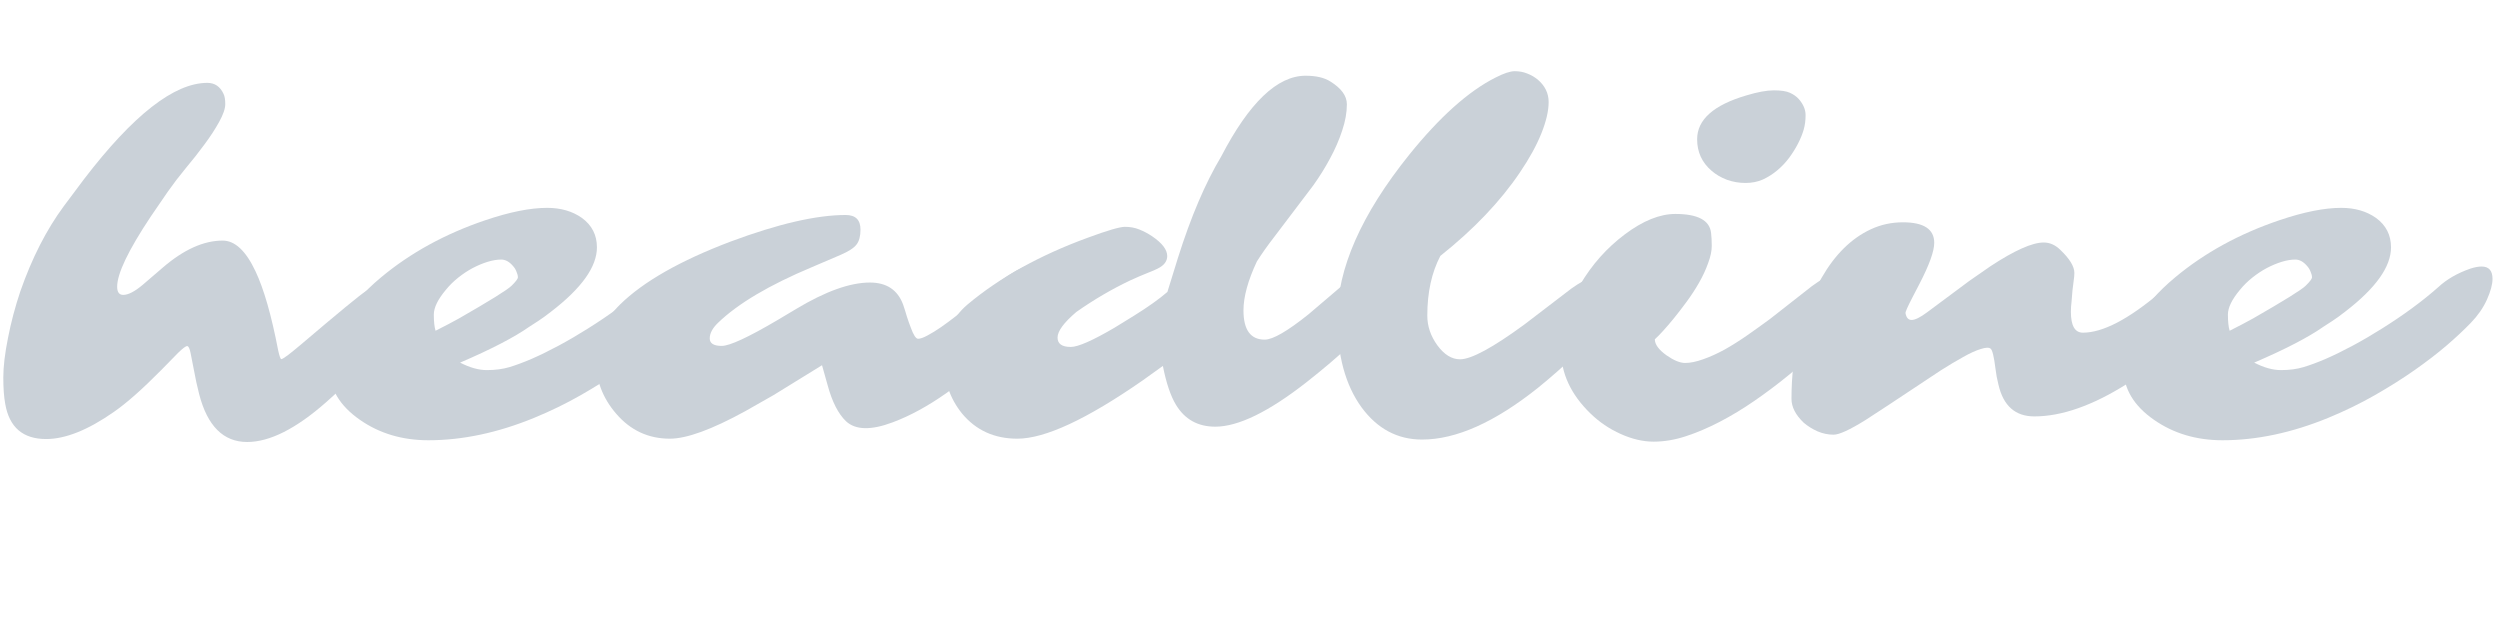 <svg xmlns="http://www.w3.org/2000/svg" xmlns:xlink="http://www.w3.org/1999/xlink" viewBox="0 0 14361 3572">
<title>headline</title>
<g transform="matrix(1,0,0,1,0,2496)">
  		<path character="h" fill="#CAD1D8" fill-opacity="1.0" stroke="none" stroke-width="0" stroke-linecap="butt" stroke-opacity="1.0" transform="matrix(1,0,0,1,128,0)" d="M 545 -849 Q 545 -802 580 -802 Q 623 -802 692 -860 L 806 -958 Q 987 -1114 1151 -1114 Q 1257 -1114 1340 -937 Q 1412 -785 1470 -483 Q 1481 -433 1488 -433 Q 1495 -433 1526 -456 Q 1557 -480 1601 -517 Q 1923 -791 1973 -823 Q 2024 -856 2043 -867 Q 2063 -878 2084 -887 Q 2137 -907 2167 -907 Q 2225 -907 2225 -847 Q 2225 -755 2104 -579 Q 1969 -382 1746 -186 Q 1486 43 1292 43 Q 1087 43 1016 -232 Q 998 -303 987 -365 L 967 -467 Q 959 -508 947 -508 Q 935 -508 895 -469 L 798 -370 Q 635 -205 525 -129 Q 303 26 137 26 Q -63 26 -98 -176 Q -109 -236 -109 -328 Q -109 -421 -82 -555 Q -56 -689 -11 -823 Q 89 -1109 238 -1311 L 354 -1466 Q 778 -2020 1063 -2020 Q 1127 -2020 1156 -1957 Q 1166 -1937 1166 -1898 Q 1166 -1859 1131 -1796 Q 1097 -1734 1047 -1667 Q 998 -1600 940 -1531 Q 883 -1462 836 -1395 L 738 -1252 Q 545 -962 545 -849 Z"/>
		<path character="e" fill="#CAD1D8" fill-opacity="1.0" stroke="none" stroke-width="0" stroke-linecap="butt" stroke-opacity="1.0" transform="matrix(1,0,0,1,2134,0)" d="M 1815 -965 Q 1878 -965 1878 -894 Q 1878 -847 1846 -775 Q 1814 -704 1753 -641 Q 1693 -579 1615 -512 Q 1537 -445 1432 -371 Q 1328 -298 1202 -226 Q 1076 -154 935 -96 Q 621 33 327 33 Q 102 33 -66 -84 Q -242 -206 -242 -381 Q -242 -655 54 -902 Q 308 -1114 654 -1231 Q 864 -1302 1009 -1302 Q 1127 -1302 1209 -1244 Q 1295 -1181 1295 -1075 Q 1295 -908 1032 -706 Q 990 -673 956 -651 L 908 -620 Q 777 -528 509 -413 Q 592 -370 663 -370 Q 735 -370 792 -387 Q 849 -404 921 -435 Q 994 -467 1076 -511 Q 1158 -555 1242 -608 Q 1429 -725 1567 -847 Q 1639 -914 1751 -953 Q 1788 -965 1815 -965 M 368 -596 L 440 -633 Q 475 -651 503 -667 Q 768 -819 804 -854 Q 841 -890 841 -903 Q 841 -917 833 -935 Q 826 -954 812 -969 Q 781 -1005 745 -1005 Q 710 -1005 667 -992 Q 625 -979 581 -956 Q 538 -933 498 -901 Q 458 -869 428 -832 Q 358 -749 358 -689 Q 358 -629 368 -596 Z"/>
		<path character="a" fill="#CAD1D8" fill-opacity="1.0" stroke="none" stroke-width="0" stroke-linecap="butt" stroke-opacity="1.0" transform="matrix(1,0,0,1,3692,0)" d="M 2280 -986 Q 2322 -986 2322 -915 Q 2322 -793 2151 -599 L 2076 -522 Q 1736 -182 1436 -70 Q 1250 0 1168 -76 Q 1101 -140 1062 -284 L 1030 -398 L 751 -226 L 589 -134 Q 301 24 156 24 Q -29 24 -152 -119 Q -270 -255 -270 -433 Q -270 -609 -130 -747 Q 71 -944 504 -1108 Q 914 -1261 1166 -1261 Q 1251 -1261 1251 -1177 Q 1251 -1120 1228 -1091 Q 1206 -1062 1137 -1032 L 971 -961 Q 604 -807 433 -642 Q 385 -596 385 -552 Q 385 -509 454 -509 Q 522 -509 772 -656 L 881 -721 Q 1134 -873 1305 -873 Q 1449 -873 1496 -746 Q 1508 -711 1518 -676 Q 1529 -642 1540 -614 Q 1563 -550 1582 -550 Q 1601 -550 1636 -569 Q 1672 -588 1714 -617 Q 1757 -647 1803 -683 L 1962 -810 Q 2174 -986 2280 -986 Z"/>
		<path character="d" fill="#CAD1D8" fill-opacity="1.0" stroke="none" stroke-width="0" stroke-linecap="butt" stroke-opacity="1.0" transform="matrix(1,0,0,1,5697,0)" d="M 2238 -970 Q 2297 -970 2297 -910 Q 2297 -814 2171 -639 Q 2083 -517 1809 -301 Q 1482 -45 1284 -45 Q 1134 -45 1058 -171 Q 1012 -247 983 -394 L 866 -310 Q 385 24 147 24 Q -51 24 -171 -121 Q -276 -251 -276 -432 Q -276 -631 -139 -747 Q 139 -980 553 -1131 Q 721 -1193 765 -1193 Q 810 -1193 847 -1178 Q 885 -1163 921 -1139 Q 1008 -1080 1008 -1025 Q 1008 -980 953 -953 Q 936 -944 895 -928 Q 854 -912 795 -885 Q 637 -810 486 -704 Q 378 -612 378 -557 Q 378 -503 454 -503 Q 517 -503 706 -614 Q 706 -614 818 -683 Q 937 -757 1009 -819 Q 1009 -819 1070 -1016 Q 1181 -1368 1318 -1597 Q 1559 -2061 1803 -2061 Q 1893 -2061 1945 -2028 Q 2040 -1969 2040 -1897 Q 2040 -1826 2013 -1746 Q 1987 -1666 1944 -1587 Q 1902 -1508 1847 -1431 L 1622 -1134 Q 1566 -1062 1523 -994 Q 1446 -830 1446 -713 Q 1446 -545 1568 -545 Q 1638 -545 1819 -690 L 1974 -822 Q 2083 -919 2189 -958 Q 2219 -970 2238 -970 Z"/>
		<path character="l" fill="#CAD1D8" fill-opacity="1.0" stroke="none" stroke-width="0" stroke-linecap="butt" stroke-opacity="1.0" transform="matrix(1,0,0,1,7703,0)" d="M 1551 -927 Q 1635 -927 1635 -857 Q 1635 -772 1533 -654 Q 1364 -457 1134 -270 Q 760 29 466 29 Q 255 29 119 -155 Q -21 -347 -21 -669 Q -21 -1093 392 -1607 Q 655 -1933 887 -2050 Q 959 -2087 998 -2087 Q 1037 -2087 1069 -2074 Q 1101 -2062 1129 -2040 Q 1193 -1986 1193 -1910 Q 1193 -1834 1151 -1729 Q 1109 -1625 1029 -1507 Q 860 -1256 571 -1026 Q 496 -883 496 -683 Q 496 -592 554 -512 Q 613 -432 684 -432 Q 781 -432 1055 -633 L 1289 -812 Q 1432 -927 1551 -927 Z"/>
		<path character="i" fill="#CAD1D8" fill-opacity="1.0" stroke="none" stroke-width="0" stroke-linecap="butt" stroke-opacity="1.0" transform="matrix(1,0,0,1,9069,0)" d="M 1141 -1518 Q 1103 -1486 1058 -1465 Q 1013 -1445 958 -1445 Q 903 -1445 852 -1463 Q 801 -1482 763 -1515 Q 680 -1586 680 -1696 Q 680 -1865 963 -1948 Q 1059 -1977 1121 -1977 Q 1183 -1977 1213 -1963 Q 1244 -1949 1264 -1927 Q 1303 -1882 1303 -1835 Q 1303 -1789 1292 -1751 Q 1281 -1713 1260 -1672 Q 1239 -1631 1209 -1590 Q 1179 -1550 1141 -1518 M 810 -73 Q 710 -21 615 10 Q 521 41 430 41 Q 339 41 241 -3 Q 143 -47 67 -121 Q -102 -285 -102 -486 Q -102 -671 8 -861 Q 109 -1033 265 -1150 Q 421 -1267 555 -1267 Q 747 -1267 760 -1159 Q 764 -1126 764 -1083 Q 764 -1040 743 -984 Q 723 -928 691 -872 Q 659 -816 620 -763 Q 581 -710 546 -667 Q 478 -584 437 -547 Q 437 -503 504 -455 Q 567 -411 611 -411 Q 655 -411 714 -432 Q 774 -453 838 -488 Q 902 -524 968 -570 Q 1034 -616 1099 -664 L 1339 -852 Q 1482 -956 1571 -956 Q 1607 -956 1626 -930 Q 1645 -904 1645 -870 Q 1645 -836 1610 -776 Q 1576 -717 1516 -644 Q 1457 -572 1377 -493 Q 1297 -415 1203 -339 Q 1110 -263 1010 -194 Q 910 -125 810 -73 Z"/>
		<path character="n" fill="#CAD1D8" fill-opacity="1.0" stroke="none" stroke-width="0" stroke-linecap="butt" stroke-opacity="1.0" transform="matrix(1,0,0,1,10435,0)" d="M 1461 -705 Q 1461 -585 1530 -585 Q 1701 -585 1974 -816 L 2009 -847 Q 2116 -917 2182 -917 Q 2248 -917 2266 -897 Q 2284 -878 2284 -835 Q 2284 -738 2185 -629 Q 2038 -450 1782 -290 Q 1486 -104 1251 -104 Q 1087 -104 1045 -286 Q 1033 -333 1028 -377 Q 1015 -482 1000 -493 Q 986 -505 943 -491 Q 900 -478 842 -445 Q 784 -413 713 -368 Q 337 -118 281 -83 Q 146 1 98 1 Q 51 1 6 -18 Q -39 -38 -74 -68 Q -144 -135 -144 -205 Q -144 -602 29 -900 Q 144 -1101 312 -1179 Q 398 -1219 496 -1219 Q 676 -1219 676 -1101 Q 676 -1029 591 -865 L 551 -788 Q 509 -707 511 -697 Q 518 -658 546 -658 Q 576 -658 635 -702 L 877 -882 L 998 -966 Q 1206 -1103 1305 -1103 Q 1357 -1103 1400 -1061 Q 1481 -984 1481 -928 Q 1481 -910 1477 -883 Q 1474 -857 1470 -827 L 1465 -765 Q 1461 -734 1461 -705 Z"/>
		<path character="e" fill="#CAD1D8" fill-opacity="1.0" stroke="none" stroke-width="0" stroke-linecap="butt" stroke-opacity="1.0" transform="matrix(1,0,0,1,12440,0)" d="M 1815 -965 Q 1878 -965 1878 -894 Q 1878 -847 1846 -775 Q 1814 -704 1753 -641 Q 1693 -579 1615 -512 Q 1537 -445 1432 -371 Q 1328 -298 1202 -226 Q 1076 -154 935 -96 Q 621 33 327 33 Q 102 33 -66 -84 Q -242 -206 -242 -381 Q -242 -655 54 -902 Q 308 -1114 654 -1231 Q 864 -1302 1009 -1302 Q 1127 -1302 1209 -1244 Q 1295 -1181 1295 -1075 Q 1295 -908 1032 -706 Q 990 -673 956 -651 L 908 -620 Q 777 -528 509 -413 Q 592 -370 663 -370 Q 735 -370 792 -387 Q 849 -404 921 -435 Q 994 -467 1076 -511 Q 1158 -555 1242 -608 Q 1429 -725 1567 -847 Q 1639 -914 1751 -953 Q 1788 -965 1815 -965 M 368 -596 L 440 -633 Q 475 -651 503 -667 Q 768 -819 804 -854 Q 841 -890 841 -903 Q 841 -917 833 -935 Q 826 -954 812 -969 Q 781 -1005 745 -1005 Q 710 -1005 667 -992 Q 625 -979 581 -956 Q 538 -933 498 -901 Q 458 -869 428 -832 Q 358 -749 358 -689 Q 358 -629 368 -596 Z"/>
</g>
</svg>